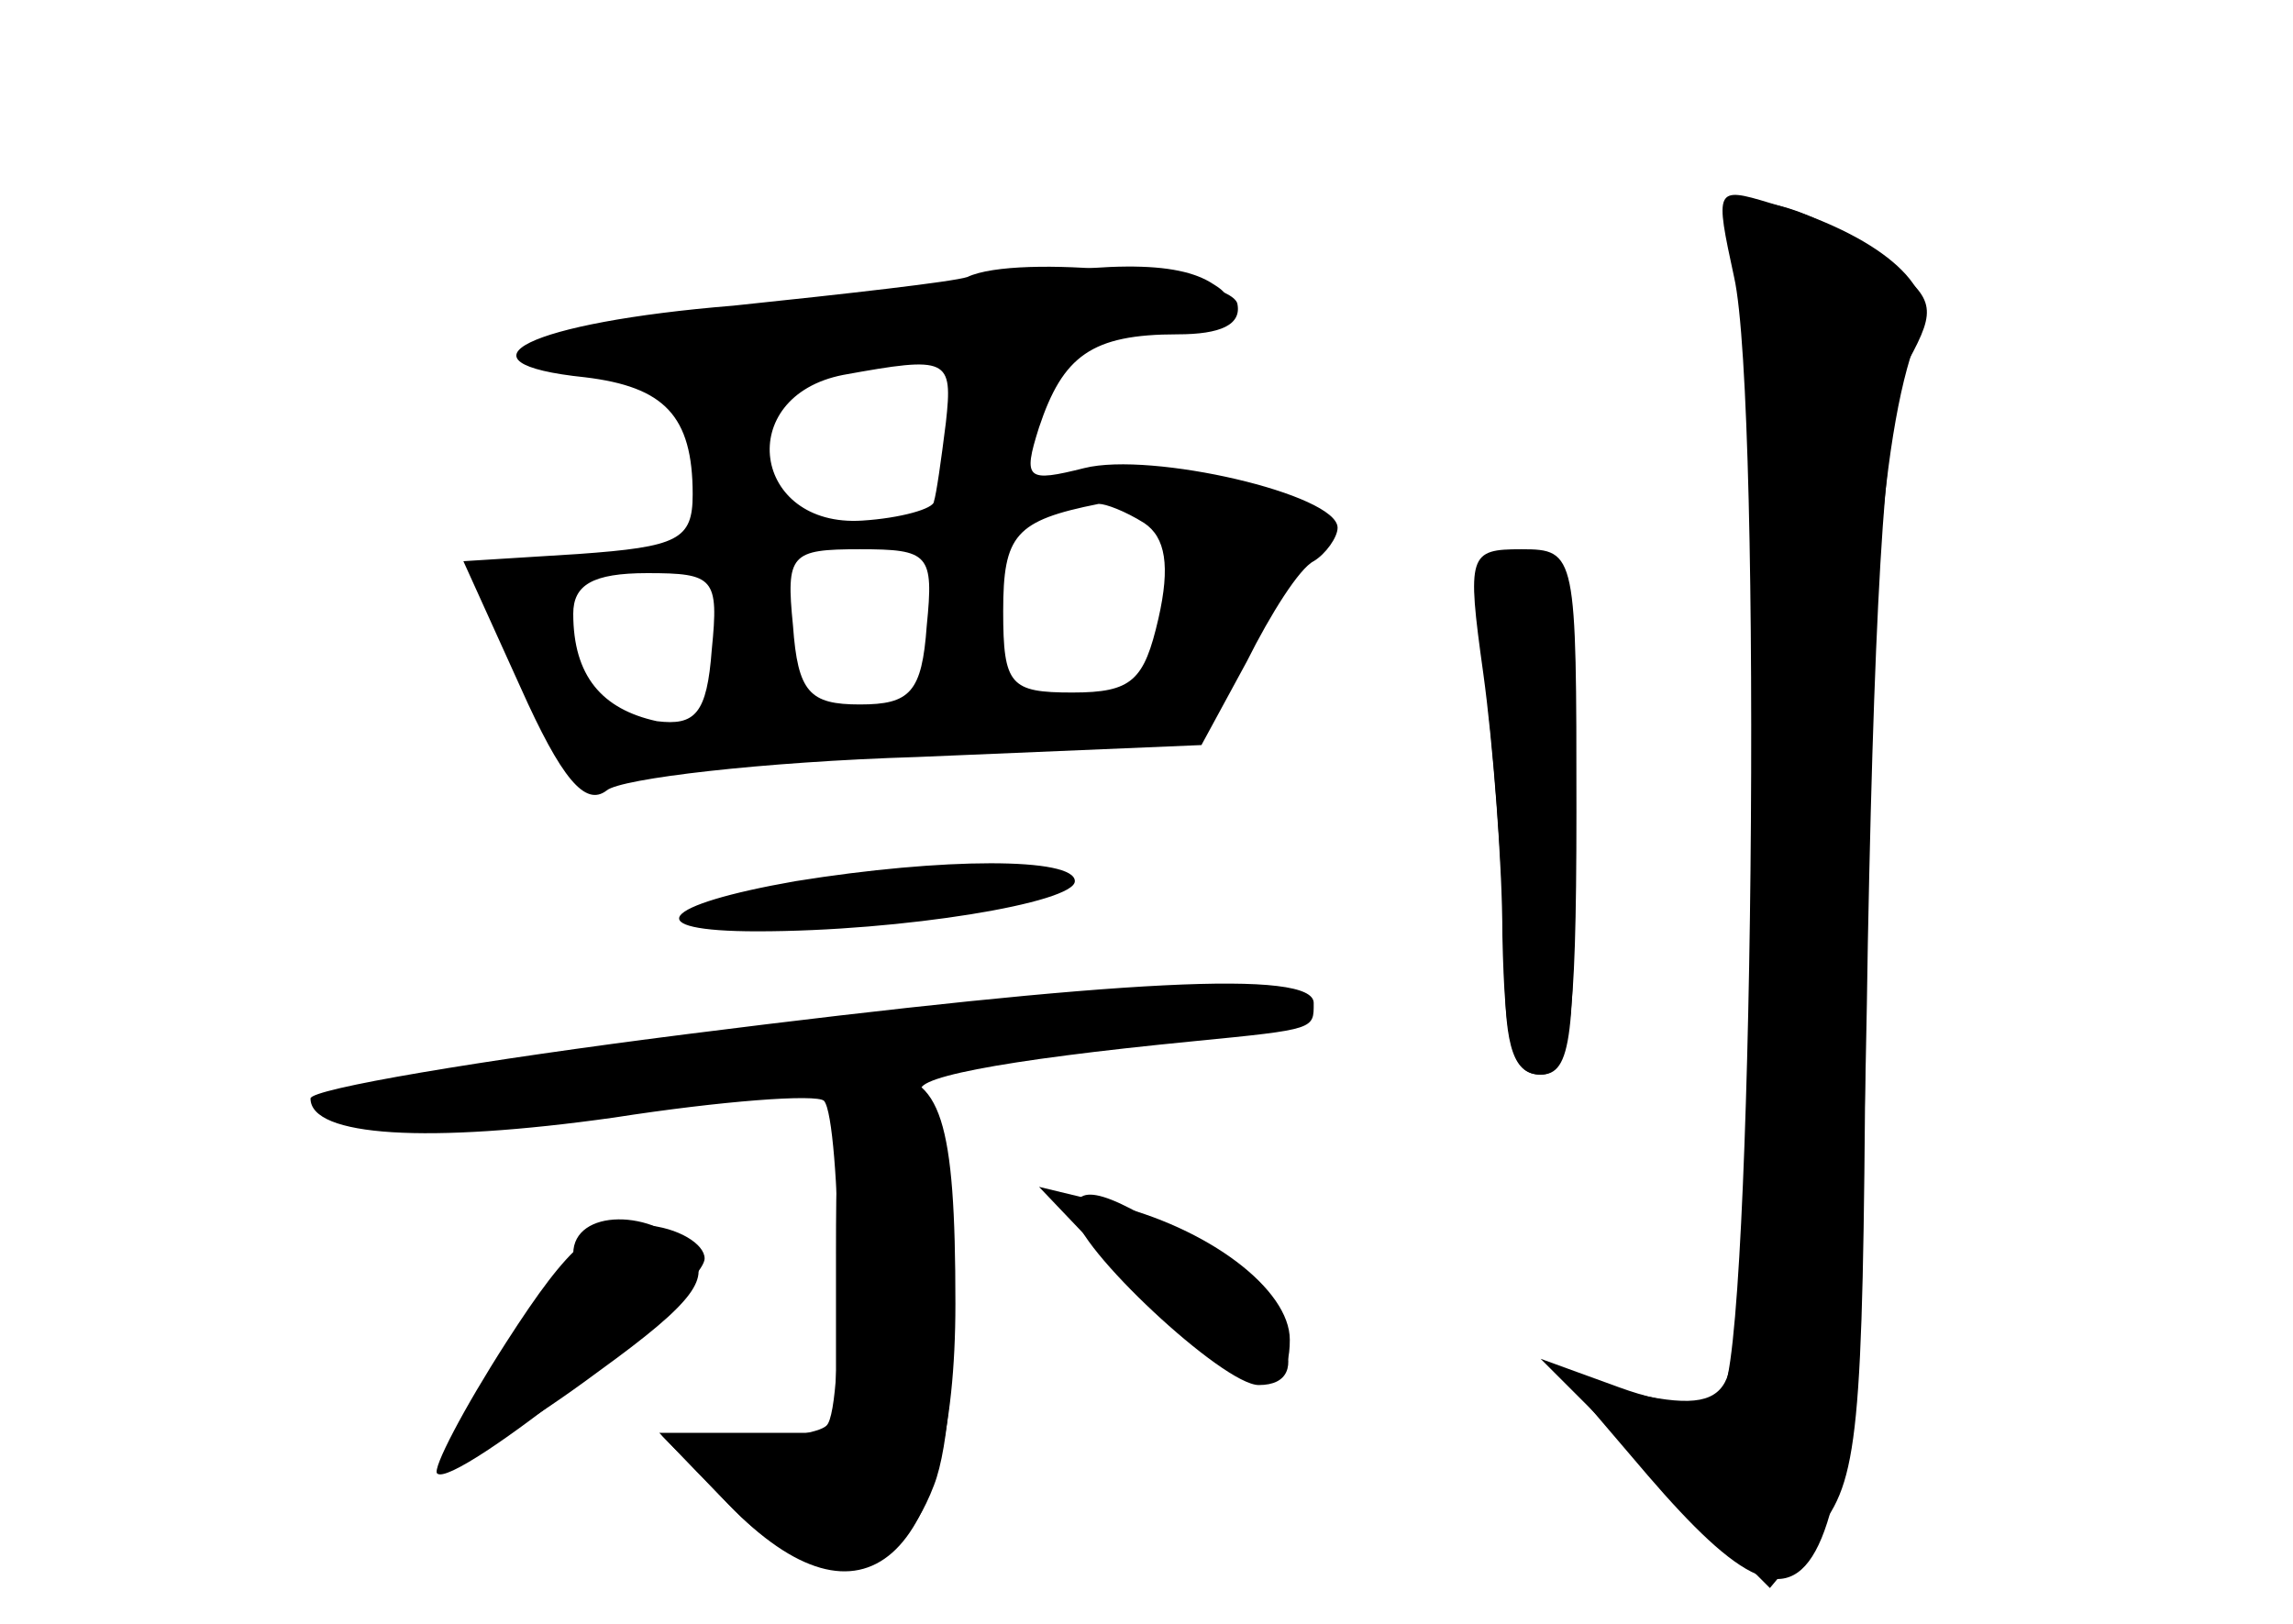 <?xml version="1.0" standalone="no"?>
<!DOCTYPE svg PUBLIC "-//W3C//DTD SVG 20010904//EN"
 "http://www.w3.org/TR/2001/REC-SVG-20010904/DTD/svg10.dtd">
<svg version="1.0" xmlns="http://www.w3.org/2000/svg"
 width="96pt" height="68pt" viewBox="0 0 96 68"
 preserveAspectRatio="xMidYMid meet">
<g transform="translate(0,68) scale(0.1,-0.1)" fill="#000000" stroke="none">
<g id="part-0" class="char-part">
  <path d="M726 591 c-3 -4 0 -27 6 -52 10 -44 3 -405 -9 -436 -4 -10 -14 -12
-37 -7 l-31 7 35 -41 c75 -87 88 -57 92 223 3 157 8 227 17 244 12 22 11 26
-10 42 -28 21 -57 30 -63 20z"/>
  <path d="M405 564 c-6 -2 -50 -7 -98 -12 -86 -7 -120 -24 -62 -30 33 -4 45
-16 45 -49 0 -19 -6 -22 -48 -25 l-48 -3 24 -53 c17 -38 27 -50 36 -43 6 5 65
12 130 14 l119 5 19 35 c10 20 22 39 28 42 5 3 10 10 10 14 0 14 -78 32 -106
25 -24 -6 -26 -5 -19 17 10 30 22 39 58 39 18 0 27 4 25 13 -4 12 -92 21 -113
11z m-9 -61 c-2 -16 -4 -30 -5 -33 0 -3 -14 -7 -30 -8 -46 -3 -54 52 -8 61 44
8 46 7 43 -20z m83 -42 c9 -6 11 -18 6 -40 -6 -26 -11 -31 -36 -31 -26 0 -29
3 -29 34 0 32 5 38 40 45 3 0 11 -3 19 -8z m-91 -43 c-2 -28 -7 -33 -28 -33
-21 0 -26 5 -28 33 -3 30 -1 32 28 32 29 0 31 -2 28 -32z m-90 -10 c-2 -27 -7
-32 -23 -30 -23 5 -35 19 -35 45 0 12 8 17 31 17 28 0 30 -2 27 -32z"/>
  <path d="M623 384 c4 -38 7 -88 7 -111 0 -32 4 -43 15 -43 13 0 15 16 13 107
-3 97 -5 108 -22 111 -18 4 -19 -1 -13 -64z"/>
  <path d="M333 311 c-57 -10 -66 -21 -16 -21 61 0 133 12 133 21 0 10 -55 10
-117 0z"/>
  <path d="M288 247 c-87 -11 -158 -23 -158 -27 0 -16 49 -19 127 -8 45 7 85 10
88 7 7 -8 9 -129 1 -136 -3 -3 -20 -6 -38 -5 l-31 1 30 -31 c36 -36 68 -32 84
10 13 33 9 155 -4 164 -10 6 31 14 113 22 51 5 50 5 50 16 0 14 -80 10 -262
-13z"/>
  <path d="M450 172 c0 -14 62 -72 77 -72 25 0 10 33 -26 57 -36 24 -51 29 -51
15z"/>
  <path d="M240 155 c0 -8 -14 -30 -31 -50 -40 -45 -20 -45 42 1 40 29 47 39 38
50 -15 18 -49 18 -49 -1z"/>
</g>
<g id="part-1" class="char-part">
  <path d="M400 560 c-25 -5 -76 -12 -115 -16 -61 -6 -66 -8 -40 -15 29 -9 195
3 252 17 18 5 21 9 11 15 -15 10 -46 10 -108 -1z"/>
</g>
<g id="part-2" class="char-part">
  <path d="M350 155 l0 -75 -37 0 -37 0 29 -30 c56 -58 95 -24 95 84 0 77 -6 96
-31 96 -17 0 -19 -8 -19 -75z"/>
  <path d="M475 141 c42 -44 65 -52 65 -22 0 21 -34 47 -76 57 l-29 7 40 -42z"/>
  <path d="M212 118 c-18 -28 -31 -53 -29 -55 7 -7 112 77 112 90 0 6 -11 13
-25 14 -20 2 -31 -7 -58 -49z"/>
</g>
<g id="part-3" class="char-part">
  <path d="M621 398 c4 -29 8 -79 8 -110 1 -45 4 -58 16 -58 12 0 15 19 15 110
0 108 0 110 -23 110 -22 0 -23 -2 -16 -52z"/>
</g>
<g id="part-4" class="char-part">
  <path d="M726 564 c12 -53 8 -454 -5 -467 -6 -6 -21 -6 -43 2 l-33 12 48 -48
48 -48 20 24 c17 21 19 40 20 205 0 172 7 261 23 298 8 18 -18 40 -63 53 -23
7 -23 6 -15 -31z"/>
</g>
</g>
</svg>